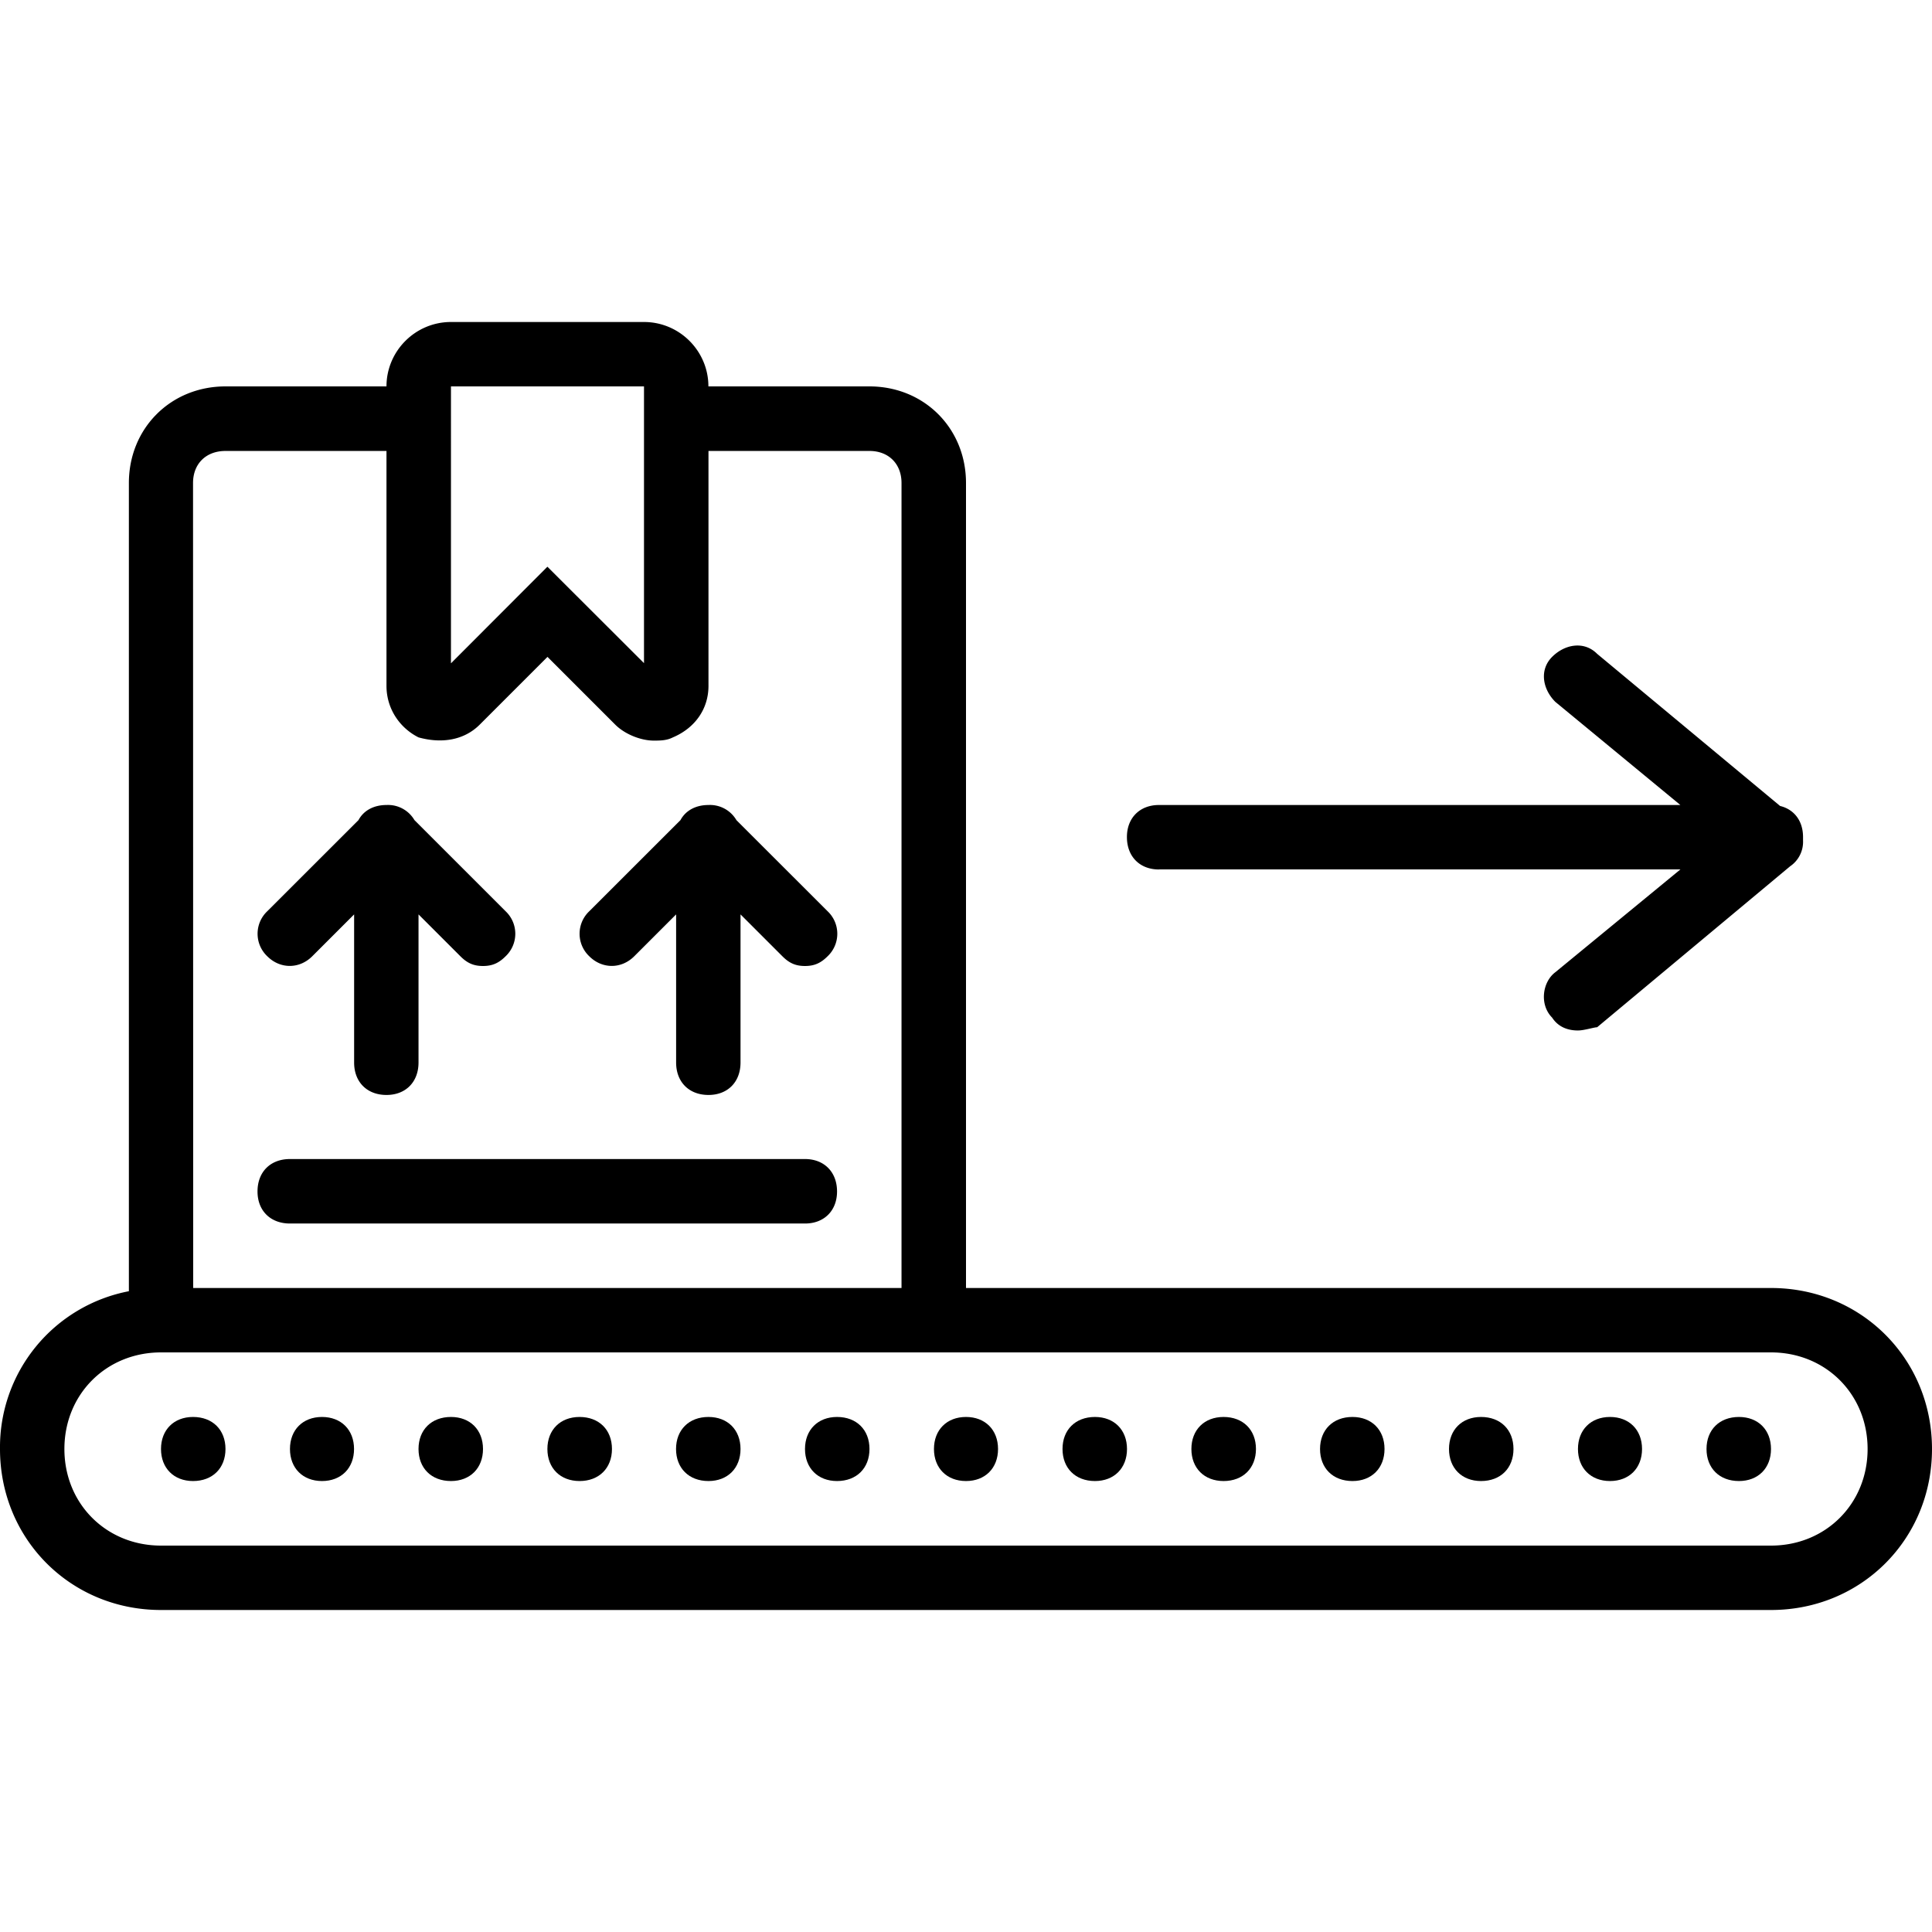 <svg xmlns="http://www.w3.org/2000/svg" width="32" height="32" viewBox="0 0 24 24">
    <path d="M2.398 17.602c-.238 0-.398.16-.398.398 0 .238.16.398.398.398.243 0 .403-.16.403-.398 0-.238-.16-.398-.403-.398zm0 0M4 17.602c-.238 0-.398.16-.398.398 0 .238.16.398.398.398.238 0 .398-.16.398-.398 0-.238-.16-.398-.398-.398zm0 0M5.602 17.602c-.243 0-.403.16-.403.398 0 .238.16.398.403.398.238 0 .398-.16.398-.398 0-.238-.16-.398-.398-.398zm0 0M7.2 17.602c-.24 0-.4.16-.4.398 0 .238.16.398.4.398.241 0 .402-.16.402-.398 0-.238-.16-.398-.403-.398zm0 0M8.8 17.602c-.241 0-.402.16-.402.398 0 .238.16.398.403.398.238 0 .398-.16.398-.398 0-.238-.16-.398-.398-.398zm0 0M10.398 17.602c-.238 0-.398.16-.398.398 0 .238.16.398.398.398.243 0 .403-.16.403-.398 0-.238-.16-.398-.403-.398zm0 0M12 17.602c-.238 0-.398.16-.398.398 0 .238.16.398.398.398.238 0 .398-.16.398-.398 0-.238-.16-.398-.398-.398zm0 0M13.602 17.602c-.243 0-.403.16-.403.398 0 .238.16.398.403.398.238 0 .398-.16.398-.398 0-.238-.16-.398-.398-.398zm0 0M15.2 17.602c-.24 0-.4.16-.4.398 0 .238.16.398.4.398.241 0 .402-.16.402-.398 0-.238-.16-.398-.403-.398zm0 0M16.8 17.602c-.241 0-.402.16-.402.398 0 .238.16.398.403.398.238 0 .398-.16.398-.398 0-.238-.16-.398-.398-.398zm0 0M18.398 17.602c-.238 0-.398.16-.398.398 0 .238.16.398.398.398.243 0 .403-.16.403-.398 0-.238-.16-.398-.403-.398zm0 0M20 17.602c-.238 0-.398.16-.398.398 0 .238.16.398.398.398.238 0 .398-.16.398-.398 0-.238-.16-.398-.398-.398zm0 0M21.602 17.602c-.243 0-.403.16-.403.398 0 .238.16.398.403.398.238 0 .398-.16.398-.398 0-.238-.16-.398-.398-.398zm0 0"/>
    <path d="M22 16H12V6c0-.68-.52-1.2-1.2-1.2h-2c0-.44-.359-.8-.8-.8H5.602c-.442 0-.801.36-.801.8h-2c-.68 0-1.2.52-1.2 1.2v10.04A1.973 1.973 0 0 0 0 18c0 1.121.879 2 2 2h20c1.121 0 2-.879 2-2s-.879-2-2-2zM5.602 4.8H8v3.438L6.8 7.04l-1.198 1.2zM2.398 6c0-.238.16-.398.403-.398h2V8.52c0 .28.16.52.398.64.281.078.563.04.762-.16l.84-.84.84.84c.12.121.32.2.48.2.078 0 .16 0 .238-.04.282-.12.442-.36.442-.64V5.602h2c.238 0 .398.16.398.398v10H2.4zM22 19.2H2c-.68 0-1.2-.52-1.2-1.2 0-.68.52-1.2 1.2-1.2h20c.68 0 1.2.52 1.2 1.2 0 .68-.52 1.2-1.2 1.2zm0 0"/>
    <path d="M14.398 10.8h6.477l-1.555 1.278c-.16.121-.199.402-.039.563.078.12.2.16.32.16.079 0 .2-.04.239-.04l2.398-2a.367.367 0 0 0 .16-.32v-.015-.028c0-.199-.109-.343-.285-.386l-2.273-1.89c-.16-.161-.399-.122-.559.038-.16.16-.12.399.04.559L20.874 10h-6.477c-.238 0-.398.16-.398.398 0 .243.16.403.398.403zm0 0M3.879 11.879l.52-.52v1.84c0 .242.16.403.402.403.238 0 .398-.16.398-.403v-1.84l.52.52c.082.082.16.121.281.121.121 0 .2-.04.281-.121a.385.385 0 0 0 0-.559l-1.133-1.133A.38.38 0 0 0 4.801 10c-.16 0-.285.07-.348.188L3.32 11.32a.385.385 0 0 0 0 .559c.16.16.399.16.559 0zm0 0M9.148 10.188A.38.38 0 0 0 8.801 10c-.16 0-.285.07-.348.188L7.32 11.32a.385.385 0 0 0 0 .559c.16.16.399.16.559 0l.52-.52v1.84c0 .242.16.403.402.403.238 0 .398-.16.398-.403v-1.84l.52.52c.082.082.16.121.281.121.121 0 .2-.04.281-.121a.385.385 0 0 0 0-.559zm0 0M10 14.398H3.602c-.243 0-.403.16-.403.403 0 .238.16.398.403.398H10c.238 0 .398-.16.398-.398 0-.242-.16-.403-.398-.403zm0 0"/>
</svg>
